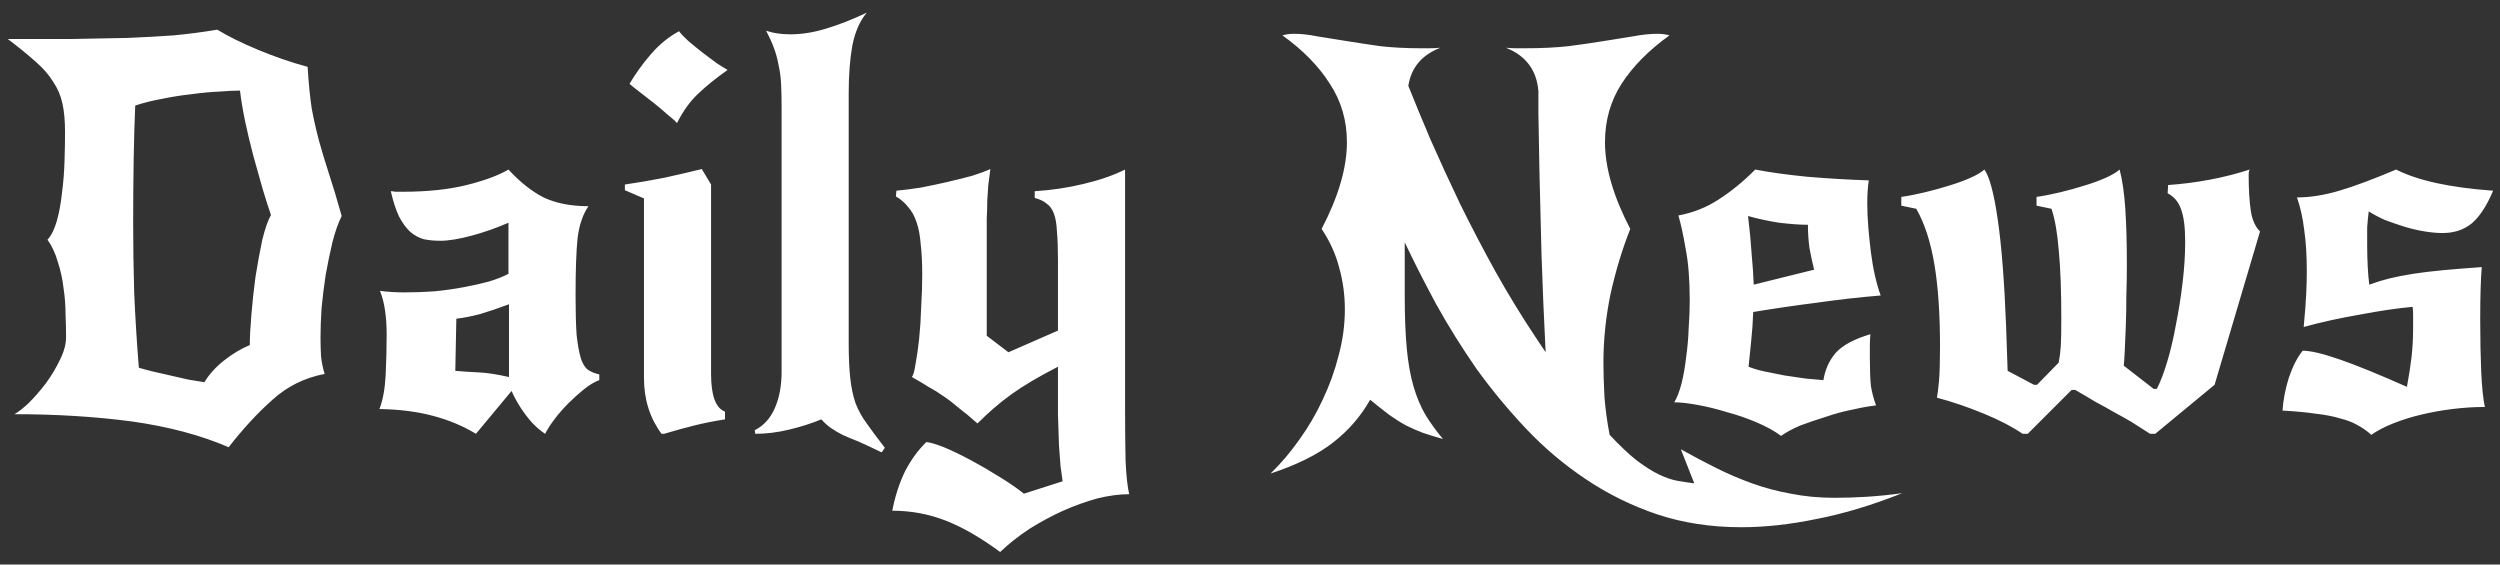 <svg width="155" height="35" viewBox="0 0 155 35" fill="none" xmlns="http://www.w3.org/2000/svg">
<rect x="0" y="0" width="155" height="35" fill="#333333" stroke="none"/>
<path d="M19.072 4.144C19.136 5.168 19.221 6.032 19.328 6.736C19.456 7.419 19.605 8.08 19.776 8.72C19.947 9.339 20.149 10.011 20.384 10.736C20.619 11.44 20.885 12.325 21.184 13.392C20.971 13.819 20.779 14.363 20.608 15.024C20.459 15.664 20.32 16.336 20.192 17.04C20.085 17.744 20 18.437 19.936 19.12C19.893 19.803 19.872 20.4 19.872 20.912C19.872 21.317 19.883 21.712 19.904 22.096C19.947 22.48 20.021 22.843 20.128 23.184C18.891 23.419 17.813 23.952 16.896 24.784C15.979 25.595 15.072 26.576 14.176 27.728C12.448 26.981 10.443 26.448 8.16 26.128C5.899 25.829 3.477 25.68 0.896 25.68C1.131 25.552 1.429 25.317 1.792 24.976C2.155 24.613 2.507 24.208 2.848 23.76C3.189 23.291 3.477 22.811 3.712 22.32C3.968 21.808 4.096 21.339 4.096 20.912C4.096 20.485 4.085 20.005 4.064 19.472C4.064 18.939 4.021 18.395 3.936 17.84C3.872 17.285 3.755 16.752 3.584 16.24C3.435 15.707 3.221 15.248 2.944 14.864C3.179 14.608 3.371 14.224 3.52 13.712C3.669 13.179 3.776 12.603 3.84 11.984C3.925 11.344 3.979 10.693 4 10.032C4.021 9.349 4.032 8.731 4.032 8.176C4.032 7.493 3.979 6.907 3.872 6.416C3.765 5.925 3.573 5.477 3.296 5.072C3.04 4.645 2.677 4.229 2.208 3.824C1.76 3.419 1.184 2.949 0.48 2.416C1.995 2.416 3.349 2.416 4.544 2.416C5.76 2.395 6.88 2.373 7.904 2.352C8.928 2.309 9.888 2.256 10.784 2.192C11.68 2.107 12.576 1.989 13.472 1.84C14.133 2.245 14.976 2.661 16 3.088C17.024 3.515 18.048 3.867 19.072 4.144ZM15.488 21.392C15.488 20.923 15.52 20.304 15.584 19.536C15.648 18.747 15.733 17.957 15.84 17.168C15.968 16.357 16.107 15.6 16.256 14.896C16.427 14.192 16.608 13.669 16.8 13.328C16.651 12.901 16.48 12.368 16.288 11.728C16.096 11.067 15.904 10.384 15.712 9.68C15.52 8.955 15.349 8.24 15.2 7.536C15.051 6.811 14.944 6.171 14.88 5.616C14.539 5.616 14.101 5.637 13.568 5.68C13.056 5.701 12.491 5.755 11.872 5.84C11.275 5.904 10.667 6 10.048 6.128C9.451 6.235 8.896 6.373 8.384 6.544C8.341 7.504 8.309 8.613 8.288 9.872C8.267 11.109 8.256 12.432 8.256 13.84C8.256 15.205 8.277 16.645 8.32 18.16C8.384 19.653 8.48 21.2 8.608 22.8C8.821 22.864 9.099 22.939 9.44 23.024C9.803 23.109 10.176 23.195 10.56 23.28C10.944 23.365 11.317 23.451 11.68 23.536C12.064 23.6 12.395 23.653 12.672 23.696C12.971 23.205 13.376 22.757 13.888 22.352C14.4 21.947 14.933 21.627 15.488 21.392ZM28.229 22.992C28.698 23.035 29.178 23.067 29.669 23.088C30.181 23.109 30.81 23.205 31.557 23.376V18.864C30.938 19.099 30.341 19.301 29.765 19.472C29.189 19.621 28.698 19.717 28.293 19.76L28.229 22.992ZM36.485 12.784C36.143 13.275 35.919 13.925 35.813 14.736C35.727 15.547 35.685 16.731 35.685 18.288C35.685 19.312 35.706 20.133 35.749 20.752C35.813 21.349 35.898 21.829 36.005 22.192C36.111 22.533 36.261 22.779 36.453 22.928C36.645 23.056 36.879 23.152 37.157 23.216V23.568C36.858 23.675 36.538 23.867 36.197 24.144C35.877 24.4 35.557 24.688 35.237 25.008C34.917 25.328 34.629 25.659 34.373 26C34.117 26.341 33.925 26.64 33.797 26.896C33.349 26.597 32.943 26.203 32.581 25.712C32.218 25.221 31.93 24.731 31.717 24.24L29.509 26.896C28.698 26.405 27.802 26.032 26.821 25.776C25.861 25.52 24.762 25.381 23.525 25.36C23.738 24.805 23.866 24.112 23.909 23.28C23.951 22.427 23.973 21.573 23.973 20.72C23.973 20.208 23.941 19.728 23.877 19.28C23.813 18.811 23.706 18.395 23.557 18.032C24.026 18.096 24.538 18.128 25.093 18.128C25.69 18.128 26.298 18.107 26.917 18.064C27.557 18 28.165 17.915 28.741 17.808C29.317 17.701 29.839 17.584 30.309 17.456C30.799 17.307 31.205 17.147 31.525 16.976V13.808C30.799 14.128 30.042 14.395 29.253 14.608C28.463 14.821 27.813 14.928 27.301 14.928C26.938 14.928 26.597 14.896 26.277 14.832C25.978 14.747 25.701 14.597 25.445 14.384C25.189 14.149 24.954 13.829 24.741 13.424C24.549 13.019 24.378 12.496 24.229 11.856C24.357 11.856 24.442 11.867 24.485 11.888C24.549 11.888 24.709 11.888 24.965 11.888C26.501 11.888 27.823 11.749 28.933 11.472C30.042 11.195 30.906 10.875 31.525 10.512C32.229 11.28 32.954 11.856 33.701 12.24C34.469 12.603 35.397 12.784 36.485 12.784ZM44.086 11.44V23.184C44.086 24.528 44.374 25.307 44.95 25.52V26C44.267 26.107 43.627 26.235 43.03 26.384C42.433 26.533 41.814 26.704 41.174 26.896H41.014C40.289 25.915 39.926 24.763 39.926 23.44V12.304L38.742 11.792V11.44C39.489 11.333 40.299 11.195 41.174 11.024C42.049 10.832 42.827 10.651 43.51 10.48L44.086 11.44ZM39.03 5.2C39.393 4.581 39.83 3.973 40.342 3.376C40.875 2.757 41.462 2.277 42.102 1.936C42.23 2.107 42.422 2.309 42.678 2.544C42.955 2.779 43.243 3.013 43.542 3.248C43.862 3.483 44.161 3.707 44.438 3.92C44.737 4.112 44.961 4.251 45.11 4.336C44.385 4.848 43.766 5.349 43.254 5.84C42.763 6.309 42.337 6.907 41.974 7.632C41.846 7.483 41.643 7.301 41.366 7.088C41.11 6.853 40.833 6.619 40.534 6.384C40.235 6.149 39.947 5.925 39.67 5.712C39.393 5.499 39.179 5.328 39.03 5.2ZM46.795 26.672C47.349 26.395 47.765 25.936 48.043 25.296C48.32 24.656 48.459 23.909 48.459 23.056V6.64C48.459 6.107 48.448 5.627 48.427 5.2C48.405 4.773 48.352 4.379 48.267 4.016C48.203 3.653 48.107 3.301 47.979 2.96C47.851 2.619 47.691 2.267 47.499 1.904C47.925 2.053 48.427 2.128 49.003 2.128C49.707 2.128 50.443 2.011 51.211 1.776C52 1.541 52.843 1.211 53.739 0.784C53.312 1.296 53.013 1.979 52.843 2.832C52.693 3.685 52.619 4.667 52.619 5.776V21.264C52.619 22.139 52.651 22.864 52.715 23.44C52.779 24.016 52.885 24.528 53.035 24.976C53.205 25.424 53.44 25.851 53.739 26.256C54.037 26.683 54.411 27.184 54.859 27.76L54.667 28.048C54.091 27.771 53.611 27.547 53.227 27.376C52.843 27.227 52.512 27.088 52.235 26.96C51.979 26.832 51.744 26.693 51.531 26.544C51.339 26.416 51.136 26.235 50.923 26C50.304 26.256 49.632 26.469 48.907 26.64C48.203 26.811 47.509 26.896 46.827 26.896L46.795 26.672ZM55.578 11.824C56.026 11.781 56.528 11.717 57.082 11.632C57.637 11.525 58.192 11.408 58.746 11.28C59.301 11.152 59.813 11.024 60.282 10.896C60.752 10.747 61.125 10.608 61.402 10.48C61.36 10.843 61.317 11.173 61.274 11.472C61.253 11.771 61.232 12.091 61.21 12.432C61.21 12.773 61.2 13.147 61.178 13.552C61.178 13.957 61.178 14.437 61.178 14.992V20.816L62.522 21.84L65.594 20.496V16.144C65.594 15.419 65.573 14.821 65.53 14.352C65.509 13.883 65.445 13.509 65.338 13.232C65.232 12.955 65.082 12.752 64.89 12.624C64.72 12.475 64.474 12.357 64.154 12.272V11.856C65.178 11.792 66.181 11.643 67.162 11.408C68.165 11.173 69.029 10.875 69.754 10.512V25.232C69.754 26.576 69.765 27.696 69.786 28.592C69.829 29.509 69.904 30.192 70.01 30.64C69.413 30.64 68.762 30.725 68.058 30.896C67.354 31.088 66.64 31.344 65.914 31.664C65.21 31.984 64.517 32.357 63.834 32.784C63.152 33.232 62.544 33.712 62.01 34.224C60.794 33.328 59.664 32.677 58.618 32.272C57.573 31.867 56.474 31.664 55.322 31.664C55.493 30.768 55.76 29.947 56.122 29.2C56.506 28.475 56.944 27.877 57.434 27.408C57.669 27.429 58.032 27.536 58.522 27.728C59.034 27.941 59.589 28.208 60.186 28.528C60.784 28.848 61.37 29.189 61.946 29.552C62.544 29.915 63.056 30.267 63.482 30.608L65.882 29.84C65.84 29.563 65.797 29.253 65.754 28.912C65.733 28.592 65.701 28.165 65.658 27.632C65.637 27.12 65.616 26.48 65.594 25.712C65.594 24.923 65.594 23.931 65.594 22.736C64.976 23.056 64.432 23.355 63.962 23.632C63.493 23.909 63.066 24.187 62.682 24.464C62.298 24.741 61.936 25.029 61.594 25.328C61.274 25.605 60.944 25.915 60.602 26.256C60.176 25.872 59.792 25.552 59.45 25.296C59.13 25.019 58.81 24.773 58.49 24.56C58.192 24.347 57.882 24.155 57.562 23.984C57.264 23.792 56.922 23.589 56.538 23.376C56.624 23.269 56.698 23.003 56.762 22.576C56.848 22.128 56.922 21.605 56.986 21.008C57.05 20.389 57.093 19.728 57.114 19.024C57.157 18.32 57.178 17.648 57.178 17.008C57.178 16.283 57.146 15.653 57.082 15.12C57.04 14.587 56.954 14.139 56.826 13.776C56.698 13.392 56.528 13.083 56.314 12.848C56.122 12.592 55.866 12.368 55.546 12.176L55.578 11.824ZM95.829 21.84C95.722 19.728 95.637 17.701 95.573 15.76C95.53 13.819 95.488 12.101 95.445 10.608C95.424 9.115 95.402 7.92 95.381 7.024C95.381 6.128 95.381 5.669 95.381 5.648C95.274 4.347 94.602 3.451 93.365 2.96C93.578 2.981 93.781 2.992 93.973 2.992C94.186 2.992 94.4 2.992 94.613 2.992C95.573 2.992 96.448 2.949 97.237 2.864C98.048 2.757 98.784 2.651 99.445 2.544C100.106 2.437 100.704 2.341 101.237 2.256C101.792 2.149 102.304 2.096 102.773 2.096C103.029 2.096 103.274 2.128 103.509 2.192C102.229 3.109 101.237 4.112 100.533 5.2C99.85 6.267 99.509 7.472 99.509 8.816C99.509 10.395 100.032 12.187 101.077 14.192C100.586 15.429 100.181 16.763 99.861 18.192C99.562 19.621 99.413 21.051 99.413 22.48C99.413 23.099 99.434 23.813 99.477 24.624C99.541 25.413 99.648 26.192 99.797 26.96C100.437 27.643 101.002 28.176 101.493 28.56C102.005 28.944 102.464 29.232 102.869 29.424C103.274 29.616 103.648 29.744 103.989 29.808C104.352 29.872 104.704 29.925 105.045 29.968L104.213 27.856C104.938 28.261 105.664 28.645 106.389 29.008C107.114 29.371 107.861 29.691 108.629 29.968C109.397 30.245 110.197 30.459 111.029 30.608C111.882 30.779 112.789 30.864 113.749 30.864C114.389 30.864 115.05 30.843 115.733 30.8C116.437 30.757 117.173 30.683 117.941 30.576C116.064 31.323 114.293 31.856 112.629 32.176C110.986 32.517 109.429 32.688 107.957 32.688C106.08 32.688 104.341 32.421 102.741 31.888C101.162 31.355 99.69 30.629 98.325 29.712C96.981 28.816 95.744 27.771 94.613 26.576C93.504 25.403 92.48 24.165 91.541 22.864C90.624 21.541 89.792 20.208 89.045 18.864C88.32 17.52 87.669 16.24 87.093 15.024V18.288C87.093 19.611 87.136 20.72 87.221 21.616C87.306 22.512 87.445 23.291 87.637 23.952C87.829 24.613 88.074 25.2 88.373 25.712C88.672 26.203 89.034 26.704 89.461 27.216C88.992 27.088 88.576 26.96 88.213 26.832C87.872 26.704 87.53 26.555 87.189 26.384C86.869 26.213 86.528 26 86.165 25.744C85.824 25.488 85.418 25.168 84.949 24.784C84.373 25.808 83.605 26.693 82.645 27.44C81.685 28.187 80.394 28.827 78.773 29.36C79.413 28.741 80.01 28.037 80.565 27.248C81.12 26.48 81.6 25.659 82.005 24.784C82.432 23.888 82.762 22.971 82.997 22.032C83.253 21.093 83.381 20.144 83.381 19.184C83.381 18.288 83.264 17.424 83.029 16.592C82.816 15.76 82.453 14.96 81.941 14.192C82.986 12.187 83.509 10.395 83.509 8.816C83.509 7.472 83.157 6.267 82.453 5.2C81.77 4.112 80.789 3.109 79.509 2.192C79.722 2.128 79.968 2.096 80.245 2.096C80.672 2.096 81.152 2.149 81.685 2.256C82.24 2.341 82.837 2.437 83.477 2.544C84.138 2.651 84.842 2.757 85.589 2.864C86.357 2.949 87.178 2.992 88.053 2.992C88.266 2.992 88.469 2.992 88.661 2.992C88.874 2.992 89.088 2.981 89.301 2.96C88.149 3.408 87.488 4.197 87.317 5.328C87.701 6.288 88.16 7.397 88.693 8.656C89.248 9.915 89.856 11.237 90.517 12.624C91.2 14.011 91.936 15.419 92.725 16.848C93.514 18.256 94.336 19.6 95.189 20.88L95.829 21.84ZM110.427 27.024C110.022 26.725 109.52 26.448 108.923 26.192C108.326 25.936 107.707 25.723 107.067 25.552C106.448 25.36 105.84 25.211 105.243 25.104C104.667 24.997 104.187 24.944 103.803 24.944C103.974 24.667 104.123 24.283 104.251 23.792C104.379 23.28 104.475 22.736 104.539 22.16C104.624 21.563 104.678 20.955 104.699 20.336C104.742 19.717 104.763 19.152 104.763 18.64C104.763 17.339 104.678 16.261 104.507 15.408C104.358 14.533 104.208 13.851 104.059 13.36C104.976 13.189 105.808 12.859 106.555 12.368C107.323 11.877 108.08 11.259 108.827 10.512C109.702 10.683 110.779 10.832 112.059 10.96C113.339 11.067 114.608 11.141 115.867 11.184C115.803 11.568 115.771 12.048 115.771 12.624C115.771 13.072 115.792 13.563 115.835 14.096C115.878 14.608 115.931 15.12 115.995 15.632C116.059 16.144 116.144 16.635 116.251 17.104C116.358 17.573 116.475 17.979 116.603 18.32C115.302 18.427 113.979 18.576 112.635 18.768C111.291 18.939 109.979 19.131 108.699 19.344C108.678 19.963 108.635 20.571 108.571 21.168C108.507 21.765 108.454 22.288 108.411 22.736C108.667 22.843 108.987 22.939 109.371 23.024C109.776 23.109 110.203 23.195 110.651 23.28C111.099 23.344 111.536 23.408 111.963 23.472C112.39 23.515 112.752 23.547 113.051 23.568C113.158 22.907 113.414 22.341 113.819 21.872C114.246 21.403 114.96 21.019 115.963 20.72C115.942 20.976 115.931 21.232 115.931 21.488C115.931 21.723 115.931 21.957 115.931 22.192C115.931 22.917 115.952 23.493 115.995 23.92C116.059 24.325 116.166 24.731 116.315 25.136C115.91 25.179 115.43 25.264 114.875 25.392C114.32 25.499 113.766 25.648 113.211 25.84C112.656 26.011 112.123 26.192 111.611 26.384C111.12 26.597 110.726 26.811 110.427 27.024ZM108.379 13.392C108.486 14.288 108.56 15.077 108.603 15.76C108.667 16.443 108.71 17.072 108.731 17.648L112.475 16.72C112.368 16.293 112.272 15.845 112.187 15.376C112.123 14.907 112.091 14.427 112.091 13.936C111.6 13.936 111.003 13.893 110.299 13.808C109.616 13.701 108.976 13.563 108.379 13.392ZM133.305 26.896C132.9 26.64 132.516 26.395 132.153 26.16C131.79 25.947 131.428 25.744 131.065 25.552C130.702 25.339 130.318 25.125 129.913 24.912C129.529 24.677 129.113 24.432 128.665 24.176H128.441L125.721 26.896H125.401C124.782 26.469 123.982 26.053 123.001 25.648C122.02 25.243 121.049 24.912 120.089 24.656C120.132 24.443 120.174 24.101 120.217 23.632C120.26 23.141 120.281 22.416 120.281 21.456C120.281 19.451 120.164 17.755 119.929 16.368C119.694 14.981 119.321 13.84 118.809 12.944L117.881 12.752V12.208C118.329 12.144 118.82 12.048 119.353 11.92C119.886 11.792 120.388 11.653 120.857 11.504C121.348 11.355 121.785 11.195 122.169 11.024C122.553 10.853 122.841 10.683 123.033 10.512C123.353 10.96 123.63 12.005 123.865 13.648C124.1 15.269 124.27 17.456 124.377 20.208L124.473 22.992L126.105 23.856H126.297L127.641 22.48C127.705 22.139 127.748 21.797 127.769 21.456C127.79 21.093 127.801 20.539 127.801 19.792C127.801 18 127.748 16.571 127.641 15.504C127.556 14.437 127.406 13.584 127.193 12.944L126.265 12.752V12.208C126.713 12.144 127.204 12.048 127.737 11.92C128.27 11.792 128.772 11.653 129.241 11.504C129.732 11.355 130.169 11.195 130.553 11.024C130.937 10.853 131.225 10.683 131.417 10.512C131.588 11.173 131.705 11.984 131.769 12.944C131.833 13.883 131.865 15.056 131.865 16.464C131.865 17.061 131.854 17.691 131.833 18.352C131.833 18.992 131.822 19.6 131.801 20.176C131.78 20.752 131.758 21.264 131.737 21.712C131.716 22.16 131.694 22.48 131.673 22.672L133.529 24.112H133.721C133.934 23.707 134.148 23.152 134.361 22.448C134.574 21.744 134.756 20.976 134.905 20.144C135.076 19.291 135.214 18.416 135.321 17.52C135.428 16.624 135.481 15.781 135.481 14.992C135.481 14.096 135.396 13.424 135.225 12.976C135.076 12.528 134.798 12.197 134.393 11.984L134.425 11.472C136.217 11.344 137.902 11.024 139.481 10.512C139.438 10.576 139.417 10.693 139.417 10.864C139.417 11.717 139.46 12.443 139.545 13.04C139.63 13.616 139.822 14.053 140.121 14.352L137.305 23.856L133.625 26.896H133.305ZM146.861 13.104C146.819 13.445 146.787 13.776 146.765 14.096C146.765 14.416 146.765 14.789 146.765 15.216C146.765 15.643 146.776 16.069 146.797 16.496C146.819 16.923 146.851 17.307 146.893 17.648C147.299 17.499 147.715 17.371 148.141 17.264C148.589 17.157 149.08 17.061 149.613 16.976C150.168 16.891 150.787 16.816 151.469 16.752C152.152 16.688 152.952 16.624 153.869 16.56C153.805 17.307 153.773 18.395 153.773 19.824C153.773 21.04 153.795 22.128 153.837 23.088C153.88 24.027 153.955 24.741 154.061 25.232C153.4 25.232 152.728 25.275 152.045 25.36C151.363 25.445 150.712 25.563 150.093 25.712C149.475 25.861 148.899 26.043 148.365 26.256C147.832 26.469 147.384 26.704 147.021 26.96C146.765 26.725 146.477 26.523 146.157 26.352C145.859 26.181 145.496 26.043 145.069 25.936C144.643 25.808 144.141 25.712 143.565 25.648C142.989 25.563 142.307 25.499 141.517 25.456C141.56 24.795 141.688 24.123 141.901 23.44C142.136 22.736 142.424 22.171 142.765 21.744C143.256 21.744 144.024 21.925 145.069 22.288C146.115 22.651 147.501 23.216 149.229 23.984C149.357 23.301 149.453 22.683 149.517 22.128C149.581 21.552 149.613 20.955 149.613 20.336C149.613 19.952 149.613 19.675 149.613 19.504C149.613 19.333 149.603 19.173 149.581 19.024C148.643 19.109 147.555 19.269 146.317 19.504C145.08 19.717 143.917 19.973 142.829 20.272C142.915 19.355 142.968 18.651 142.989 18.16C143.011 17.648 143.021 17.189 143.021 16.784C143.021 15.824 142.968 14.981 142.861 14.256C142.776 13.531 142.627 12.859 142.413 12.24C143.224 12.24 144.099 12.101 145.037 11.824C145.976 11.547 147.149 11.109 148.557 10.512C149.901 11.195 151.907 11.632 154.573 11.824C154.189 12.741 153.752 13.413 153.261 13.84C152.771 14.245 152.163 14.448 151.437 14.448C151.117 14.448 150.755 14.416 150.349 14.352C149.944 14.288 149.528 14.192 149.101 14.064C148.696 13.936 148.291 13.797 147.885 13.648C147.501 13.477 147.16 13.296 146.861 13.104Z" fill="white"/>
</svg>
